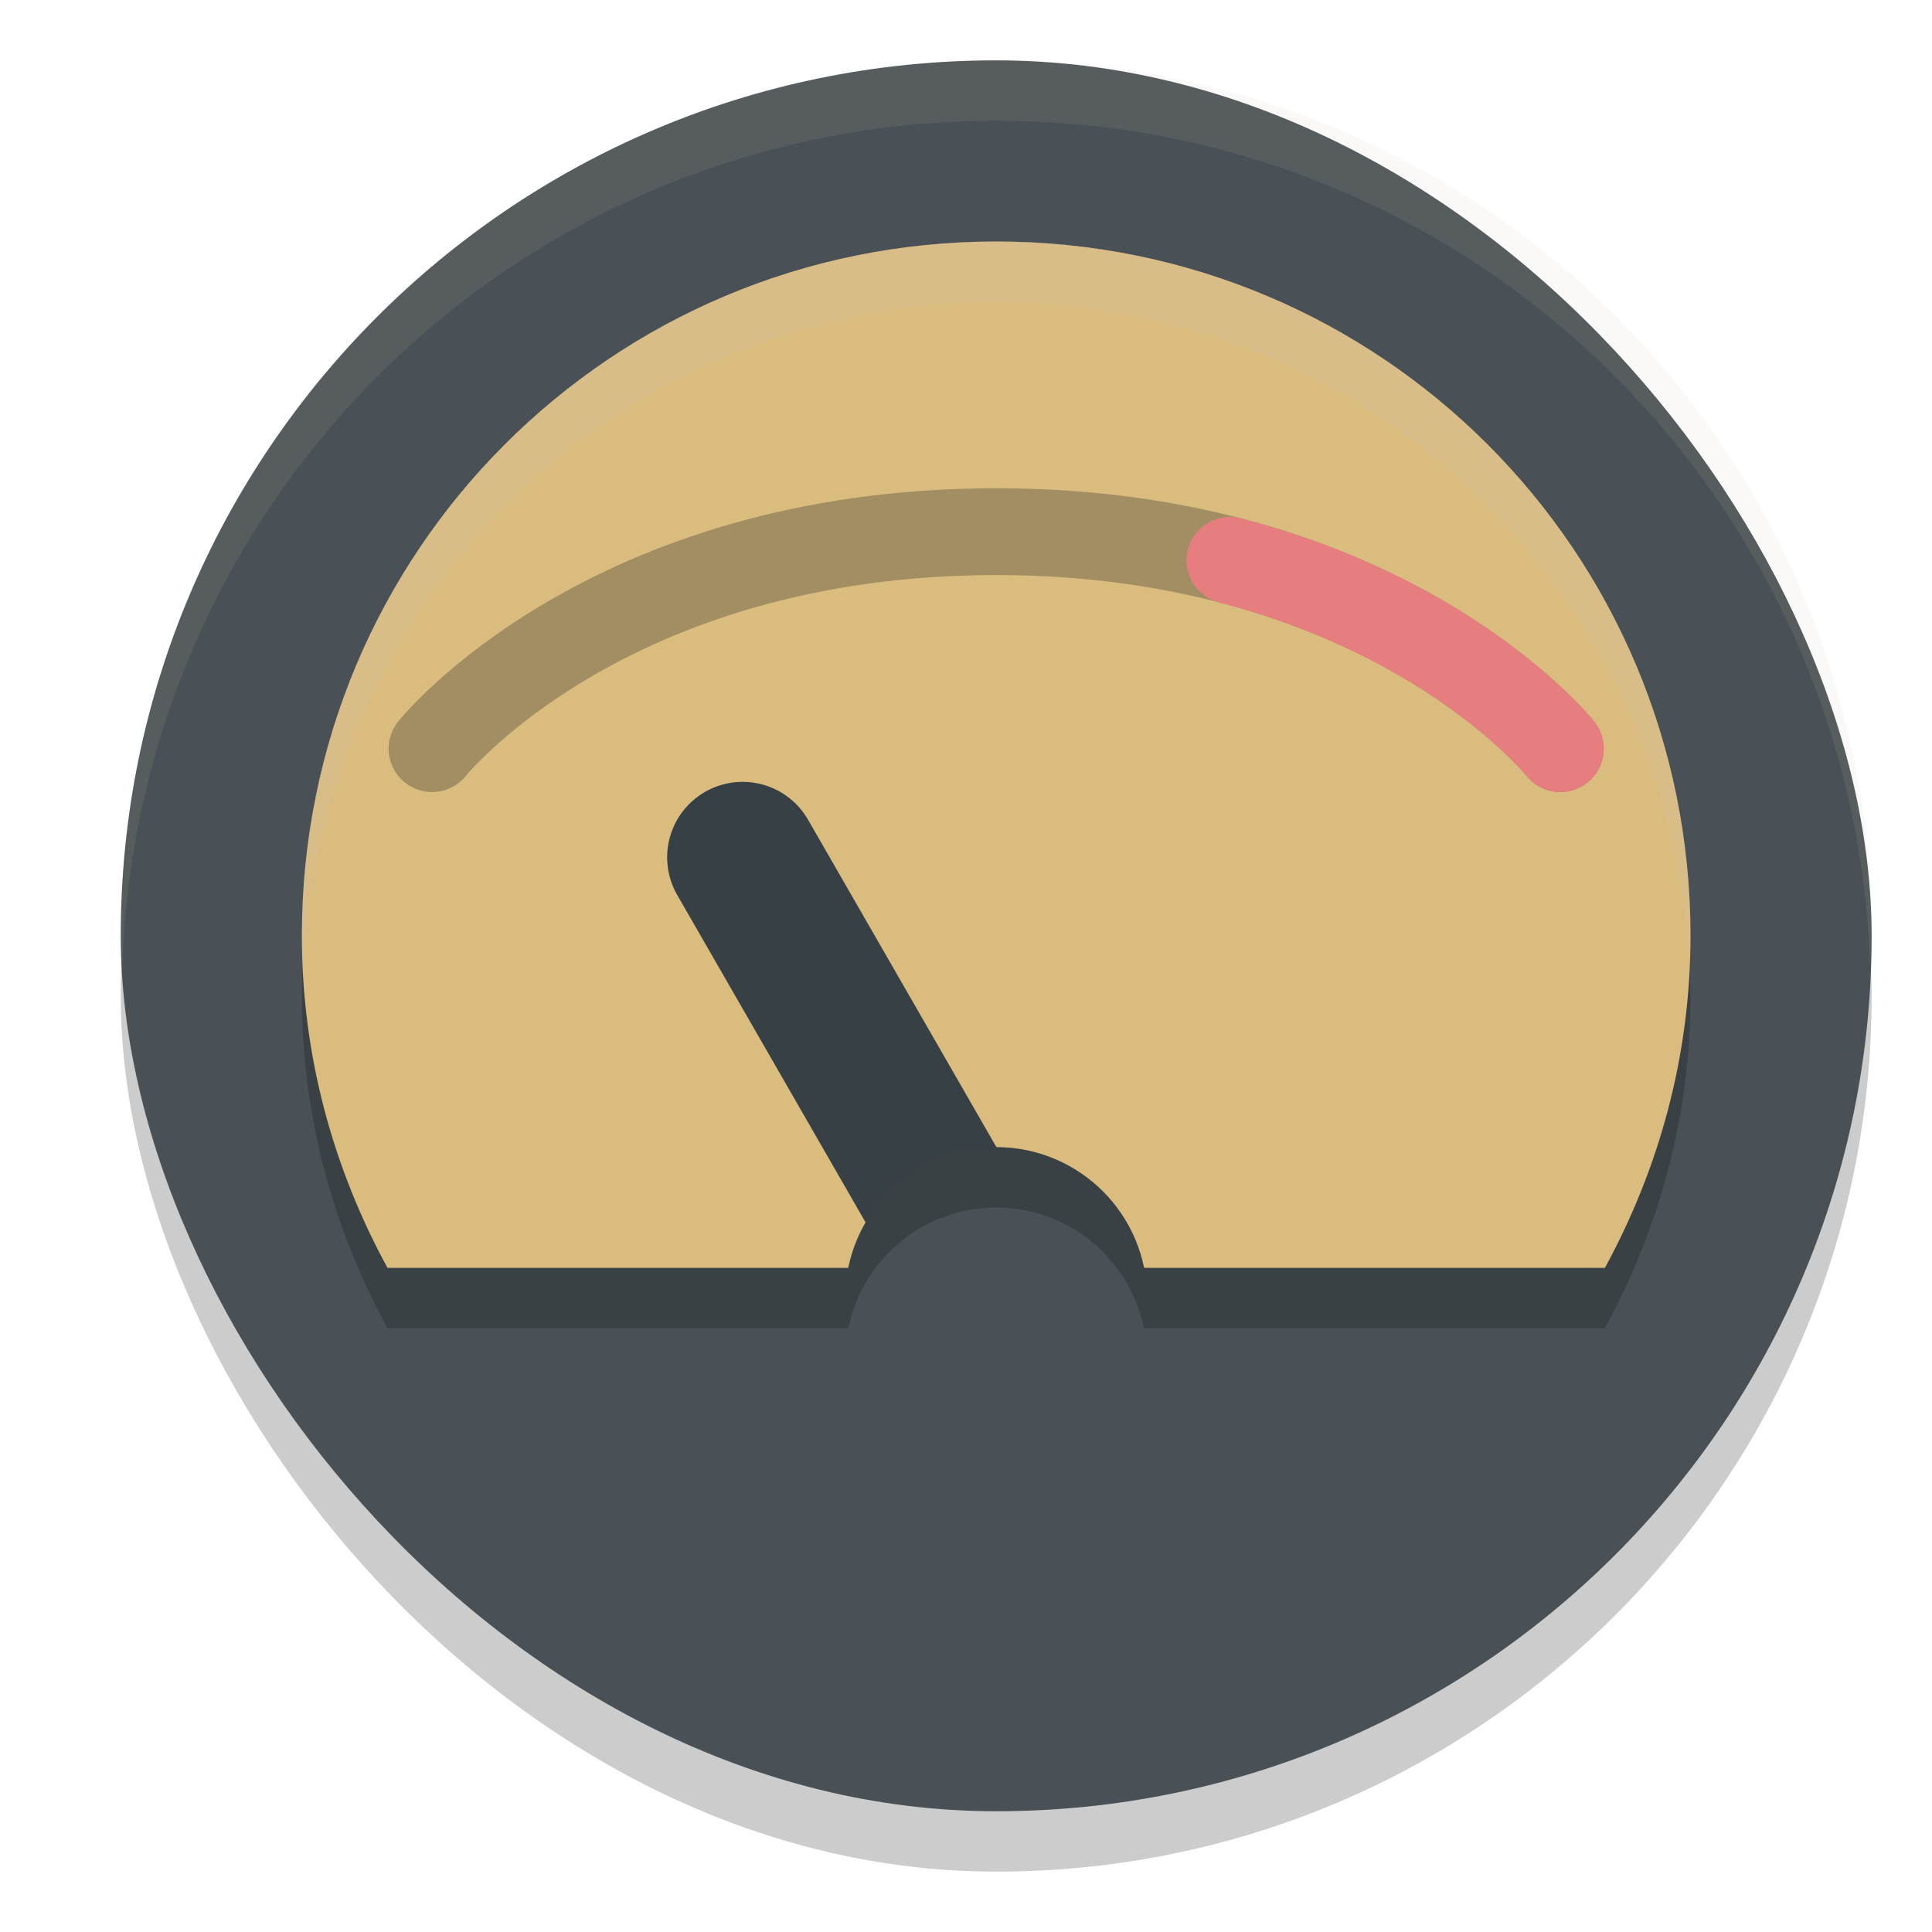 <svg xmlns="http://www.w3.org/2000/svg" width="32" height="32" version="1">
 <rect style="opacity:0.2" width="29" height="29" x="2" y="2" rx="14.5" ry="14.5"/>
 <rect style="fill:#495156" width="29" height="29" x="2" y="1" rx="14.5" ry="14.5"/>
 <path style="opacity:0.2" d="M 16.5,5 C 10.129,5 5,10.129 5,16.5 5,18.5 5.526,20.365 6.418,22 H 26.582 C 27.474,20.365 28,18.5 28,16.5 28,10.129 22.871,5 16.5,5 Z"/>
 <path style="fill:#dbbc7f" d="M 16.5 4 C 10.129 4 5 9.129 5 15.5 C 5 17.5 5.526 19.365 6.418 21 L 26.582 21 C 27.474 19.365 28 17.5 28 15.5 C 28 9.129 22.871 4 16.5 4 z"/>
 <path style="fill:none;stroke:#374145;stroke-width:2.5;stroke-linecap:round" d="M 16.5,21.5 12.3,14.2"/>
 <circle style="fill:#495156" cx="16.5" cy="21.5" r="2.5"/>
 <path style="opacity:0.3;fill:none;stroke:#1e2326;stroke-width:1.438;stroke-linecap:round" d="m 7.156,12.4 c 0,0 2.875,-3.594 9.344,-3.594 6.469,0 9.344,3.594 9.344,3.594"/>
 <path style="fill:none;stroke:#e67e80;stroke-width:1.438;stroke-linecap:round" d="m 20.371,9.281 c 3.759,0.976 5.473,3.119 5.473,3.119"/>
 <path style="fill:#d3c6aa;opacity:0.1" d="M 16.5 1 C 8.467 1 2 7.467 2 15.5 C 2 15.669 2.02 15.833 2.025 16 C 2.289 8.202 8.636 2 16.5 2 C 24.364 2 30.71 8.202 30.975 16 C 30.98 15.833 31 15.669 31 15.5 C 31 7.467 24.533 1 16.5 1 z"/>
 <path style="fill:#d3c6aa;opacity:0.2" d="M 16.5 4 C 10.129 4 5 9.129 5 15.5 C 5 15.647 5.022 15.788 5.027 15.934 C 5.323 9.829 10.32 5 16.5 5 C 22.68 5 27.677 9.829 27.973 15.934 C 27.978 15.788 28 15.647 28 15.5 C 28 9.129 22.871 4 16.5 4 z"/>
 <path style="opacity:0.2" d="M 16.5 19 A 2.5 2.5 0 0 0 14 21.5 A 2.5 2.5 0 0 0 14.053 21.996 A 2.5 2.5 0 0 1 16.5 20 A 2.5 2.5 0 0 1 18.947 22.004 A 2.5 2.5 0 0 0 19 21.5 A 2.5 2.5 0 0 0 16.5 19 z"/>
</svg>
